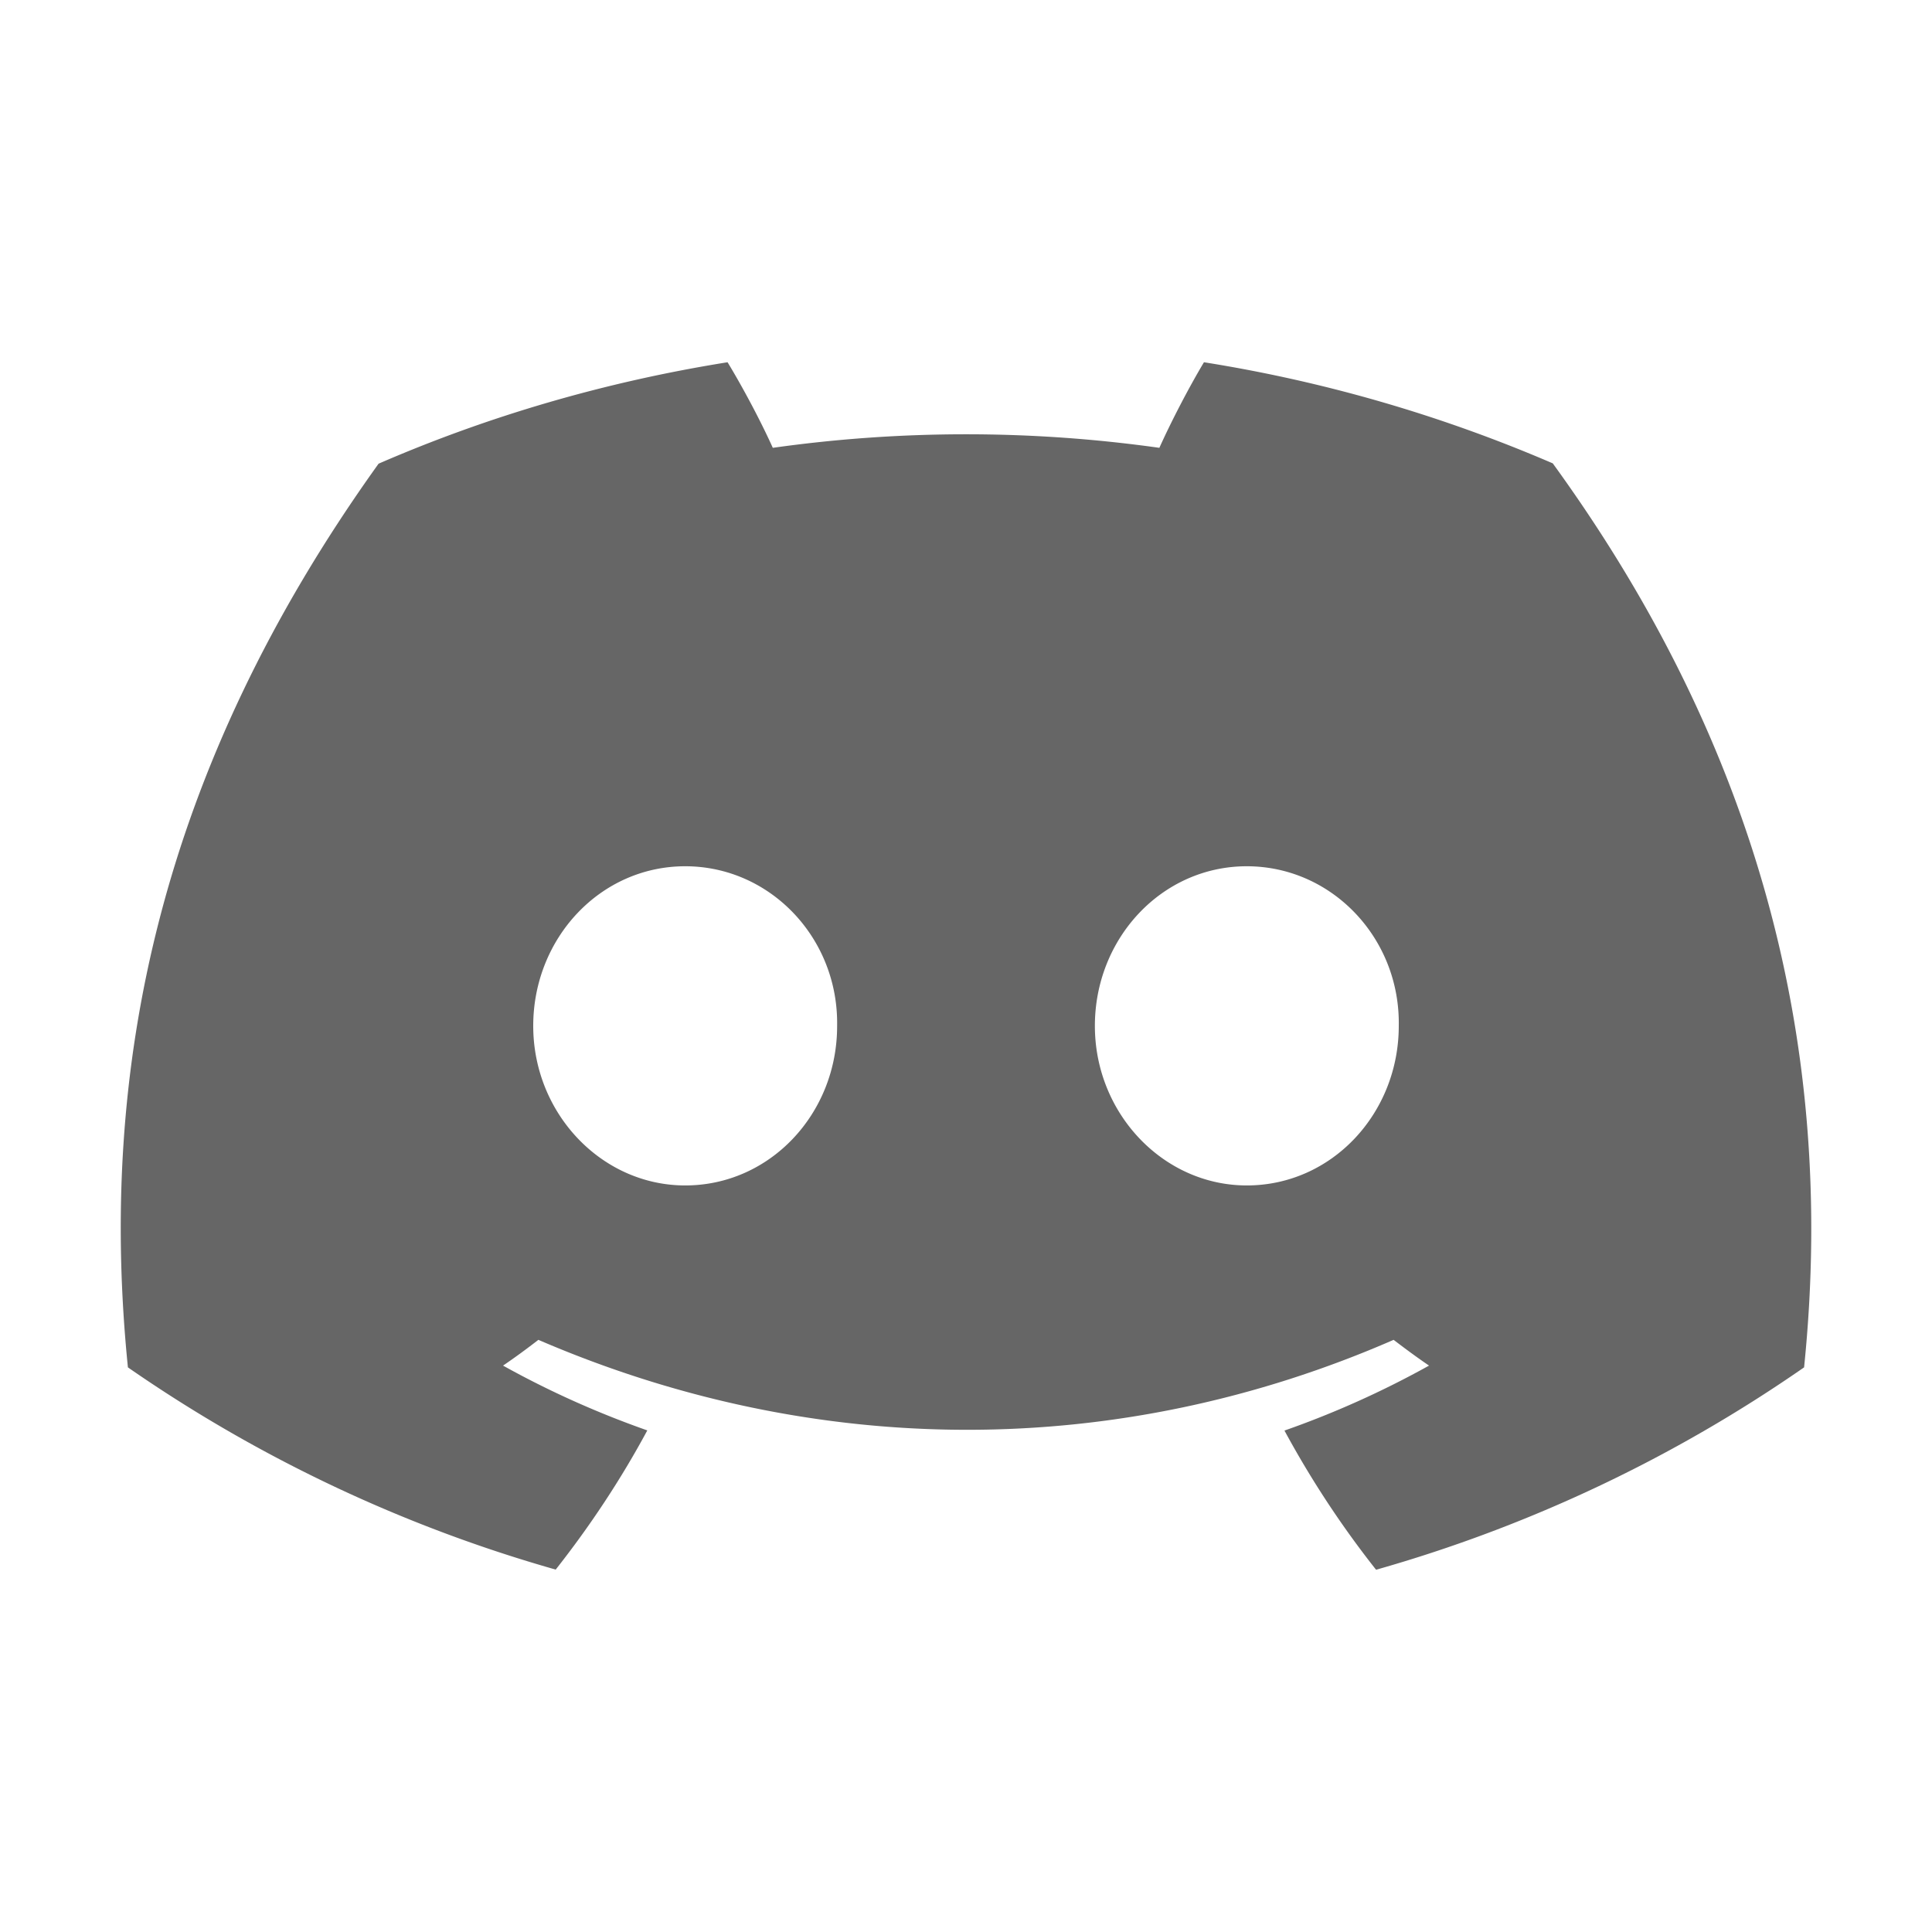 <svg width="24" height="24" fill="none" xmlns="http://www.w3.org/2000/svg"><path d="M19.289 5.756A18.155 18.155 0 0 0 14.956 4.5c-.186.311-.404.73-.554 1.063a17.226 17.226 0 0 0-4.802 0c-.15-.333-.373-.752-.562-1.063-1.52.243-2.976.67-4.335 1.26-2.742 3.823-3.485 7.55-3.114 11.226a17.908 17.908 0 0 0 5.314 2.512c.428-.543.81-1.12 1.138-1.729-.626-.22-1.226-.49-1.792-.805.15-.102.297-.21.439-.32 3.455 1.49 7.21 1.49 10.624 0 .144.11.29.218.44.32a11.58 11.58 0 0 1-1.796.807 12 12 0 0 0 1.138 1.729 17.868 17.868 0 0 0 5.317-2.514c.436-4.26-.745-7.955-3.122-11.23zm-10.777 8.97c-1.038 0-1.888-.894-1.888-1.982s.832-1.983 1.888-1.983c1.055 0 1.906.893 1.887 1.983.002 1.088-.832 1.982-1.887 1.982zm6.976 0c-1.037 0-1.887-.894-1.887-1.982s.832-1.983 1.887-1.983c1.056 0 1.907.893 1.888 1.983 0 1.088-.832 1.982-1.888 1.982z" fill="#666"/></svg>